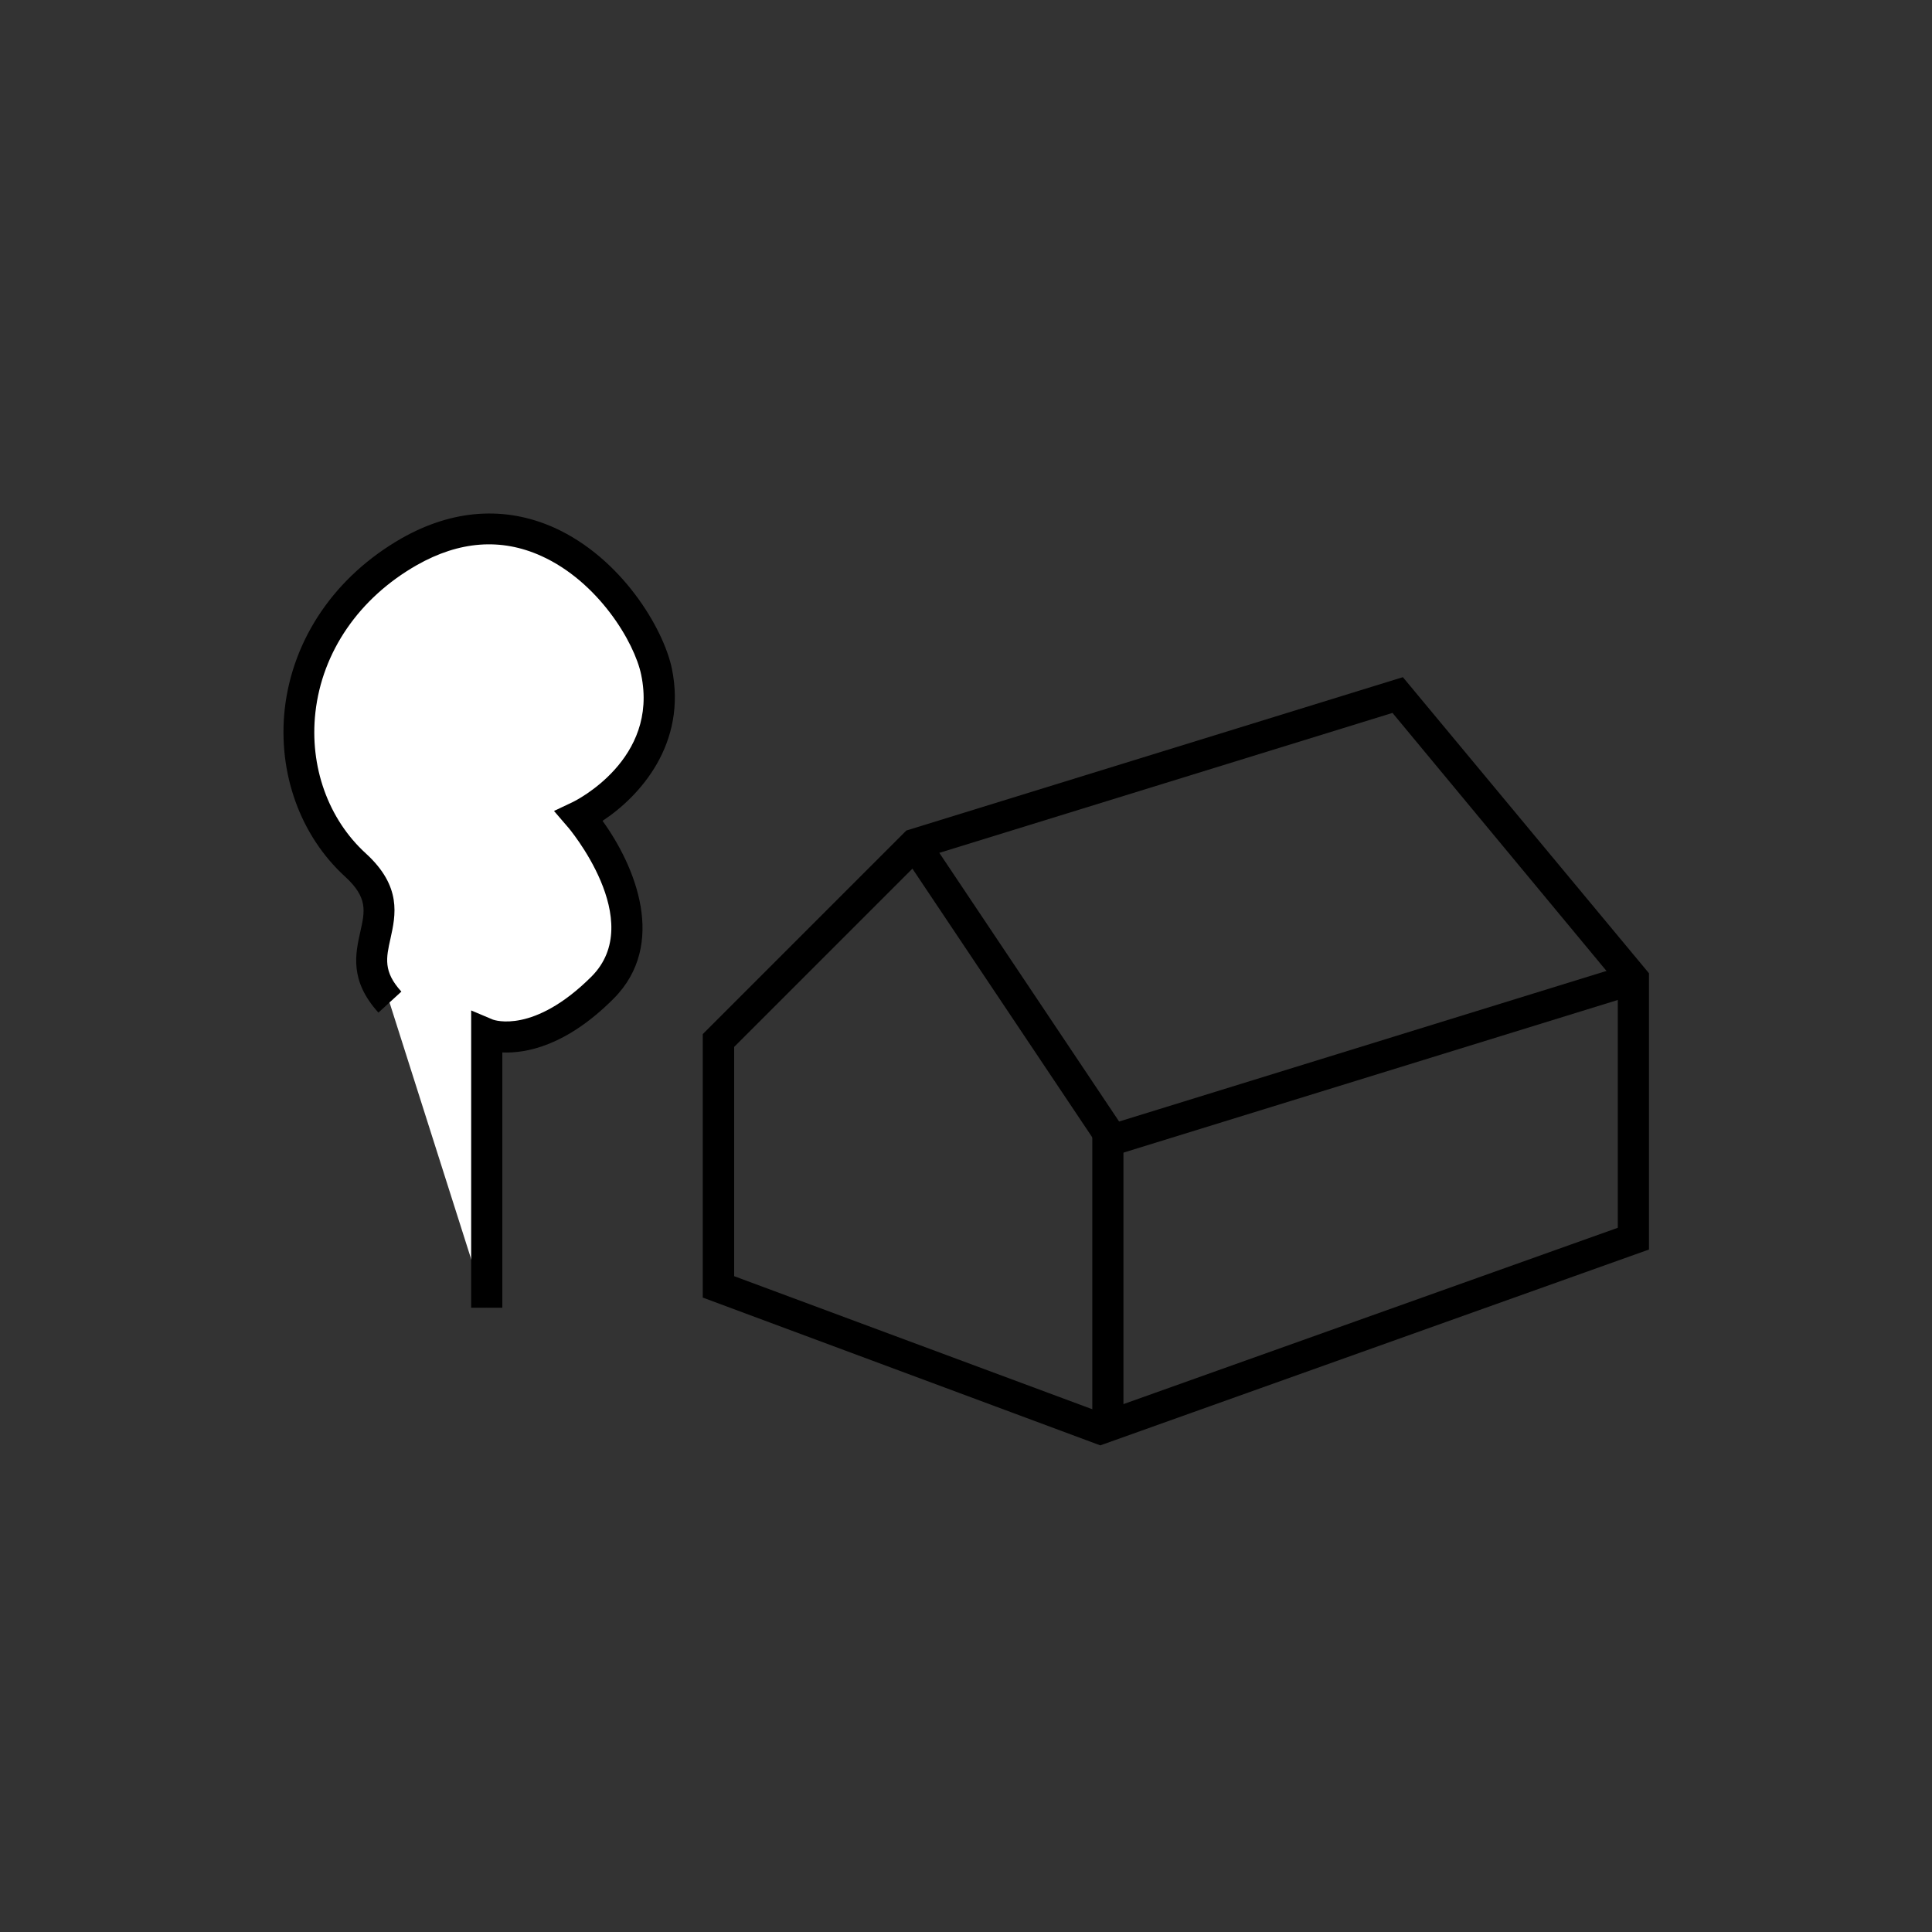 <?xml version="1.0" encoding="utf-8"?>
<!-- Generator: Adobe Illustrator 18.1.0, SVG Export Plug-In . SVG Version: 6.00 Build 0)  -->
<svg version="1.1" id="Layer_1" xmlns="http://www.w3.org/2000/svg" xmlns:xlink="http://www.w3.org/1999/xlink" x="0px" y="0px"
	 viewBox="0 0 800 800" enable-background="new 0 0 800 800" xml:space="preserve">
<rect x="0" y="0" width="800" height="800" fill="#333333" stroke="none"/>
<g>
	<g>
		<g>
			<g>
				<path d="M455.6,598.5L291,537.3V428.2l84.3-84.3l205.6-63.5L682.8,403v114.4L455.6,598.5z M303.9,528.4l151.8,56.4l214.2-76.4
					V407.7l-93.3-112.5l-194.3,60l-78.3,78.3V528.4z"/>
			</g>
		</g>
		<g>
			<g>
				<path fill="#9A4F50" stroke="#000000" stroke-width="2" stroke-miterlimit="10" d="M387.8,364"/>
			</g>
		</g>
		<g>
			<g>
				<path fill="#9A4F50" stroke="#000000" stroke-width="2" stroke-miterlimit="10" d="M302.9,293.7"/>
			</g>
		</g>
		<g>
			<g>
				<polygon points="458,479.5 373.4,353.1 384.1,345.9 463.4,464.4 674.4,399.2 678.2,411.5 				"/>
			</g>
		</g>
		<g>
			<g>
				<rect x="452.3" y="467" width="12.9" height="118"/>
			</g>
		</g>
	</g>
	<g>
		<g>
			<path fill="#FFFFFF" d="M201.5,541.5V428.1c0,0,20.1,8.5,47.8-19.2c27.7-27.7-9.6-71-9.6-71s40.4-19.3,32-59.9
				c-5.5-26.6-47.5-81-102.4-49.7s-57.8,97.3-22.3,129.7c23.8,21.7-6.1,34.5,14.2,56.8"/>
		</g>
		<g>
			<path d="M208,541.5h-12.9V418.4l9,3.8c0.6,0.2,16.9,6,40.8-17.8c23.1-23.1-9.6-61.9-10-62.2l-5.5-6.4l7.6-3.6
				c1.5-0.7,35.8-17.8,28.5-52.8c-2.8-13.6-17.9-38.6-41.4-49.2c-16.6-7.5-33.9-6.2-51.5,3.8c-23.9,13.6-39.2,35.9-42,61
				c-2.5,22.4,5.3,44.2,20.9,58.4c15,13.7,12.3,25.6,10.2,35.2c-1.8,8-3.1,13.7,4.5,22l-9.5,8.7c-12.1-13.3-9.5-24.5-7.5-33.5
				c1.9-8.5,3.2-14.1-6.3-22.8c-18.6-17-27.9-42.9-25-69.4c3.3-29.2,20.9-55,48.4-70.7c21.1-12,42.9-13.5,63.2-4.4
				c27.9,12.6,45.2,41.7,48.7,58.3c6.4,31.1-13.2,52.9-28.7,63.1c13.4,18.5,27.1,51.1,4.5,73.7c-19.6,19.6-36.2,22.6-46,22.2V541.5z
				"/>
		</g>
	</g>
</g>
</svg>

